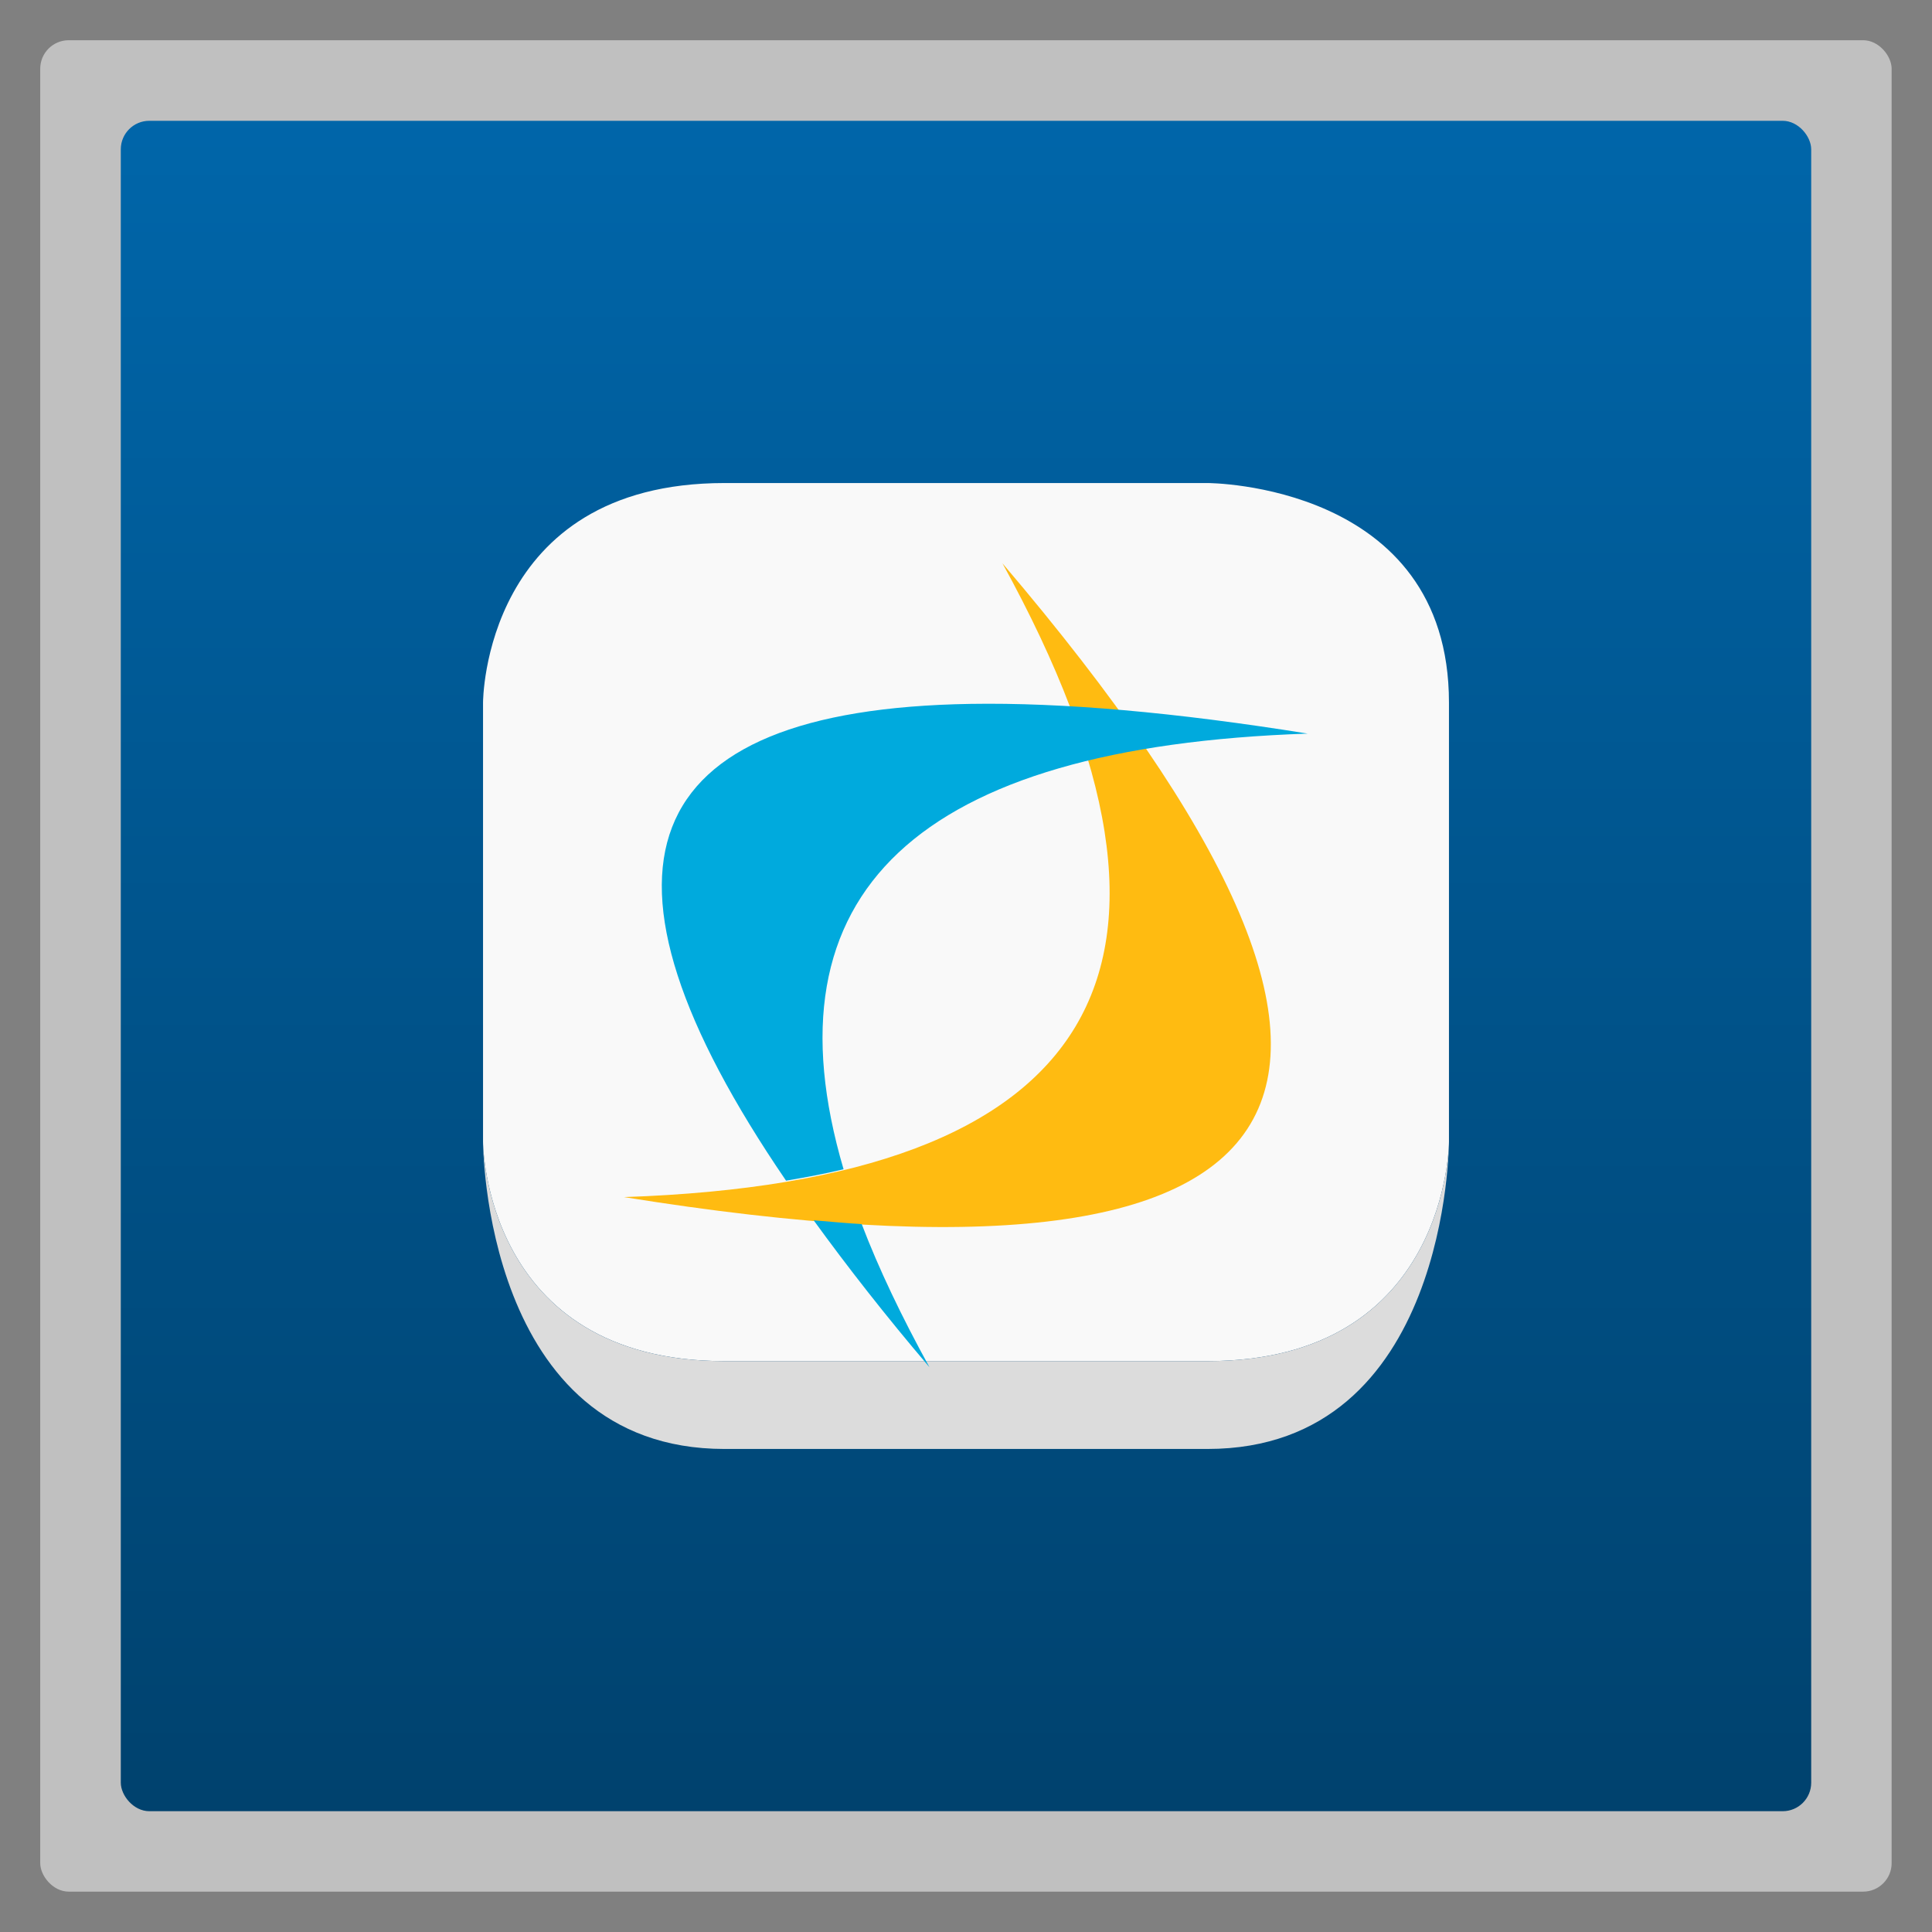 <svg width="48" xmlns="http://www.w3.org/2000/svg" viewBox="0 0 13.547 13.547" height="48" xmlns:xlink="http://www.w3.org/1999/xlink">
<rect x="0" y="0" width="13.547" height="13.547" fill="#808080" stroke="none"/>
<defs>
<linearGradient id="linearGradient4460">
<stop offset="0" style="stop-color:#00426e"/>
<stop offset="1" style="stop-color:#06a"/>
</linearGradient>
<linearGradient gradientTransform="matrix(1.105 0 0 1.105 -134.28 -295.765)" xlink:href="#linearGradient4460" id="linearGradient3001" y1="279.096" y2="268.33" gradientUnits="userSpaceOnUse" x2="0"/>
</defs>
<g style="fill-rule:evenodd">
<rect width="12.982" x=".282" y=".282" rx="0.2" height="12.982" style="opacity:.5;fill:#fff"/>
<rect width="11.853" x=".847" y=".847" rx="0.2" height="11.853" style="fill:url(#linearGradient3001)"/>
</g>
<path style="fill:#f9f9f9" d="m 3.387,8.005 c 0,0 0,1.539 1.693,1.539 l 3.387,0 C 10.16,9.544 10.16,8.005 10.16,8.005 l 0,-3.079 c 0,-1.539 -1.693,-1.539 -1.693,-1.539 l -3.387,0 c -1.693,0 -1.693,1.539 -1.693,1.539 z"/>
<path style="fill:#dcdcdc" d="M 8.467,10.16 C 10.16,10.16 10.16,8.005 10.16,8.005 c 0,0 0,1.539 -1.693,1.539 l -3.387,0 c -1.693,0 -1.693,-1.539 -1.693,-1.539 0,0 0,2.155 1.693,2.155 z"/>
<g transform="matrix(.627 0 0 .606 2.528 2.666)">
<path style="fill:#fb1" d="M 7.179,2.119 C 12.286,8.326 10.875,10.771 2.946,9.452 8.267,9.265 9.679,6.821 7.179,2.119 z"/>
<path style="fill:#0ad" d="M 24.188,13.281 C 10.835,13.506 8.422,20.03 16.875,32.844 17.672,32.704 18.434,32.558 19.156,32.375 15.927,21.017 22.059,15.043 37.562,14.5 32.295,13.624 27.831,13.22 24.188,13.281 z m -6.219,21.188 c 1.321,1.883 2.838,3.898 4.594,6.031 -1.107,-2.083 -2.013,-4.042 -2.688,-5.875 -0.615,-0.037 -1.256,-0.099 -1.906,-0.156 z" transform="scale(.282)"/>
</g>
</svg>
